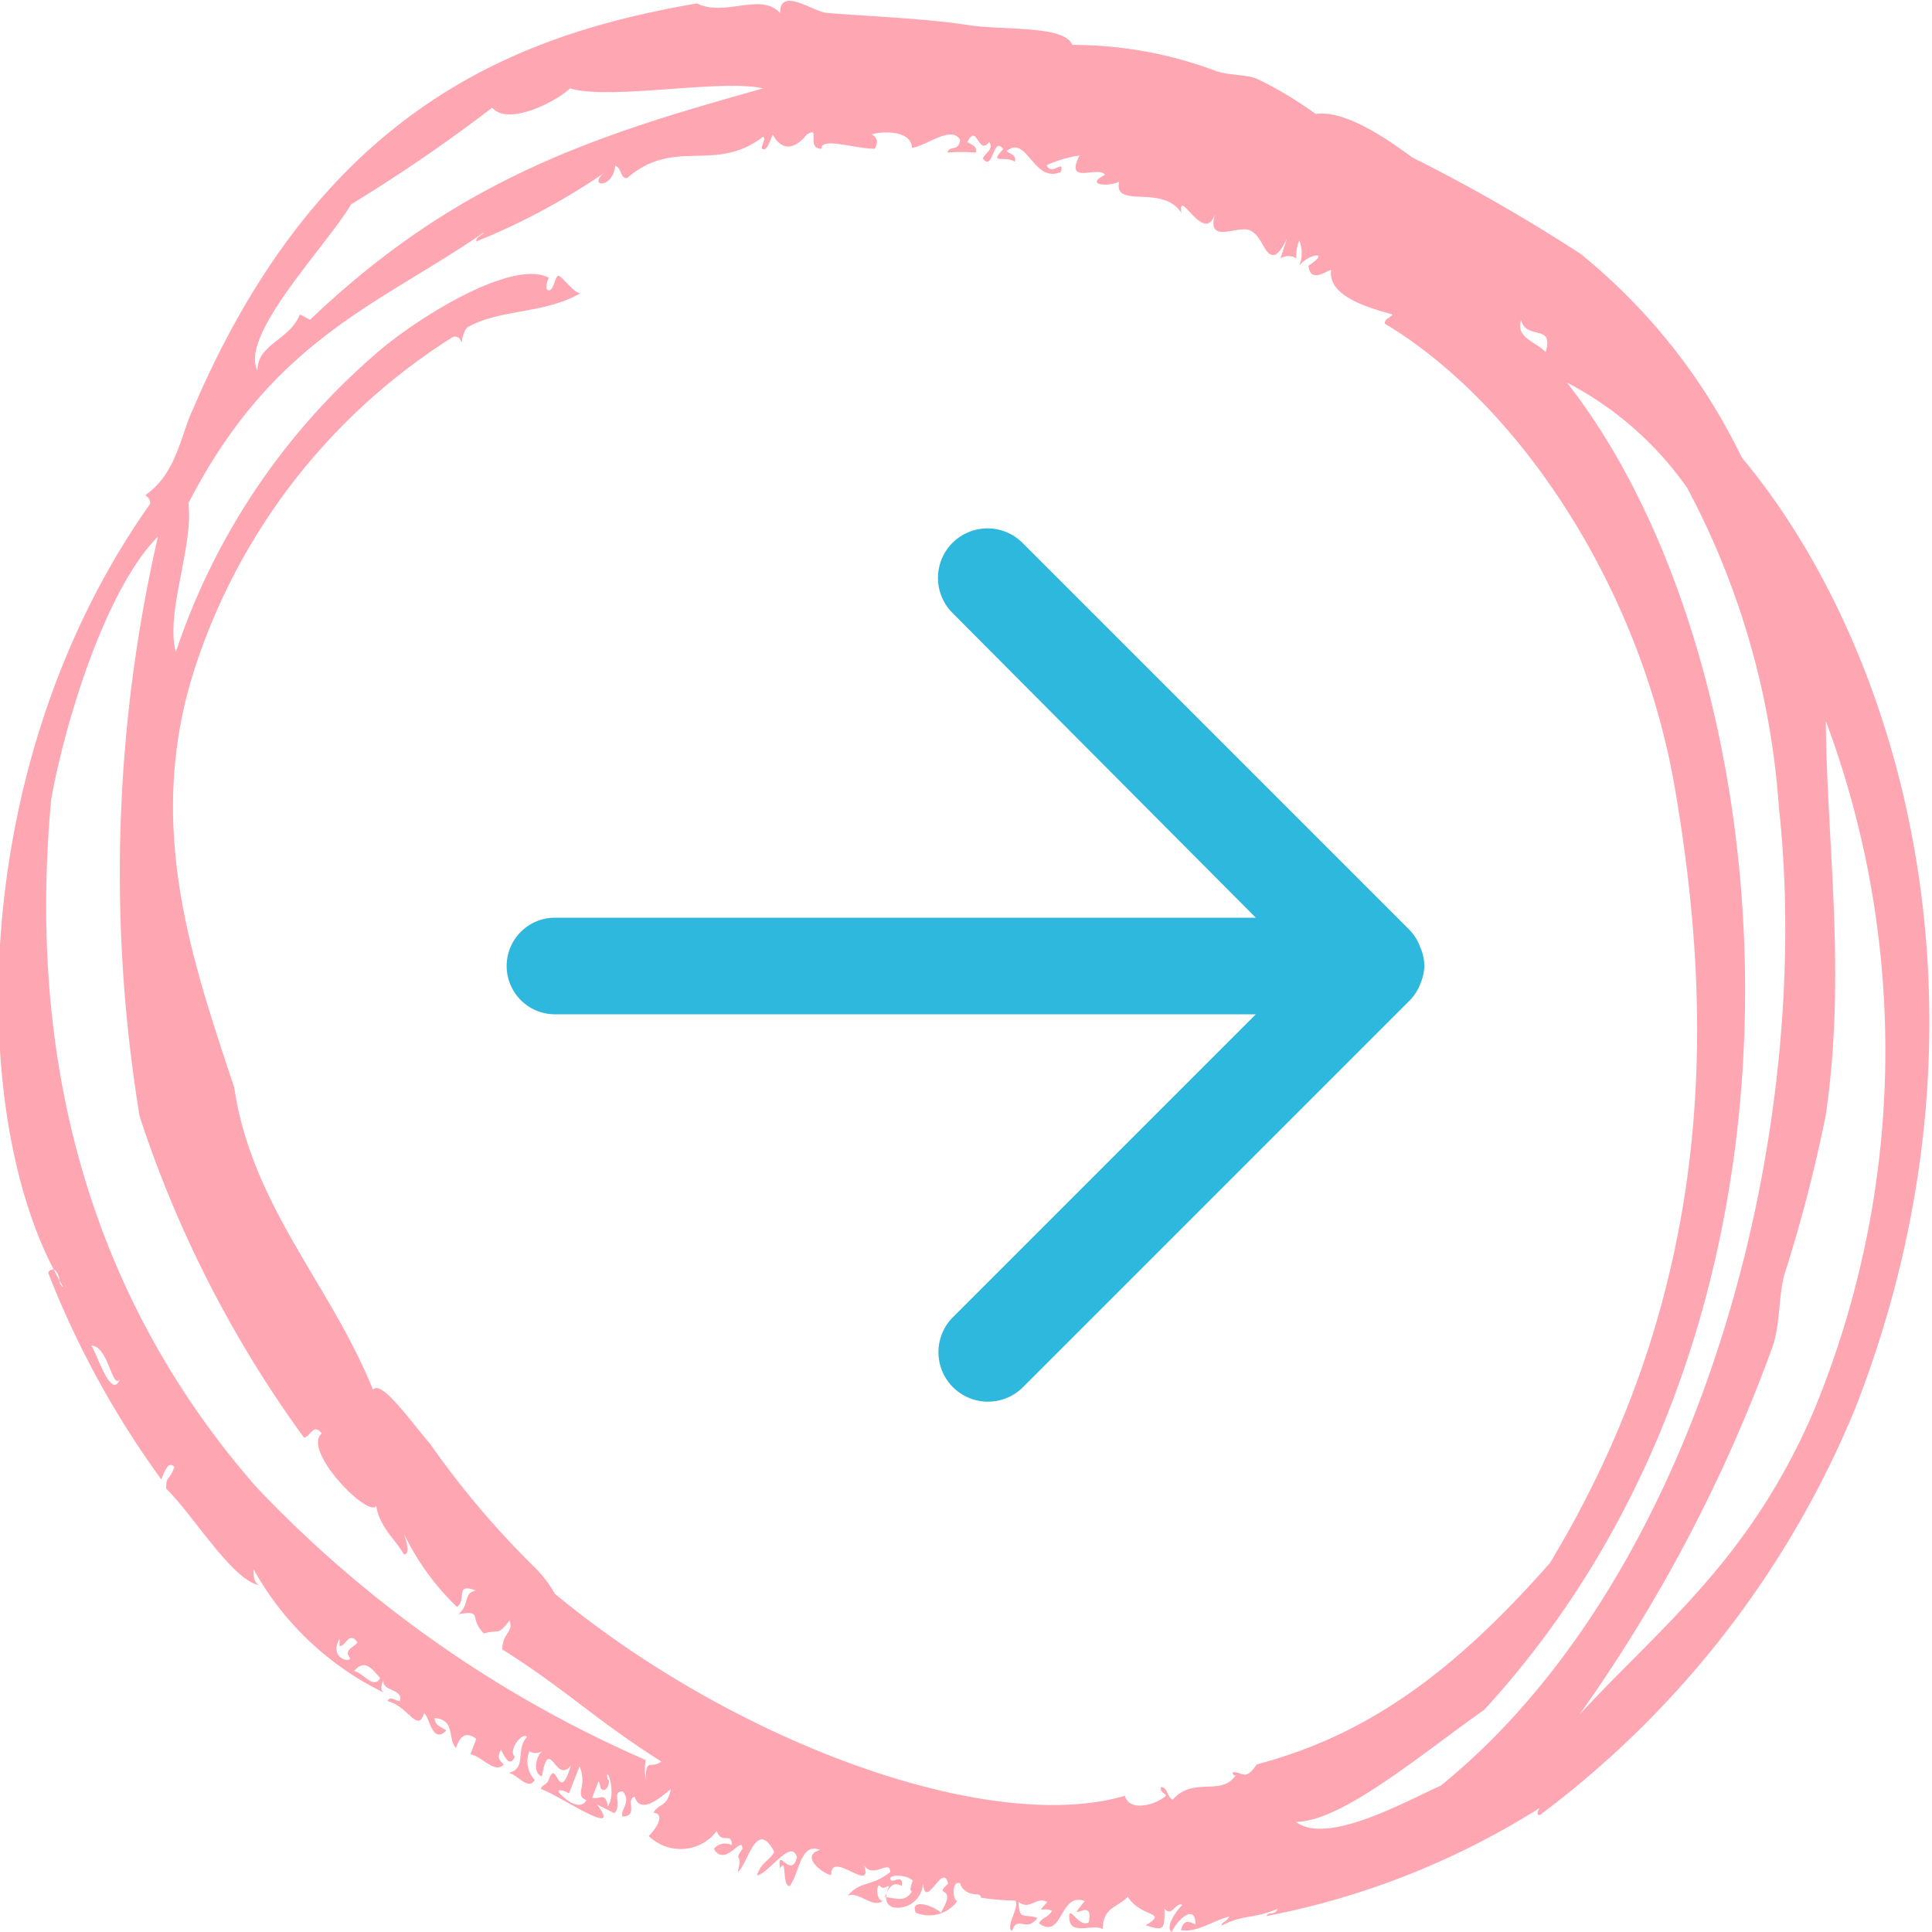 <svg xmlns="http://www.w3.org/2000/svg" viewBox="0 0 40 40"><defs><style>.a{fill:#fea7b2;}.b{fill:#2fb8dd;fill-rule:evenodd;}</style></defs><title>circle-arrow</title><path class="a" d="M11.49,33c3.75,3.1,9,5,11.8,4.18.09.34.64.19.85,0,0-.05-.14-.07-.1-.18.14,0,.11.2.24.26.43-.49,1-.06,1.3-.5l0,0,0,0s-.08,0-.05-.07c.21,0,.25.19.49-.16,2.22-.59,4-1.82,6.07-4.17,3.49-5.79,3.39-11.4,2.58-16.08-.73-4.18-3.25-7.93-6-9.58,0-.11.11-.11.16-.19-.47-.13-1.34-.37-1.27-.91,0-.07-.43.32-.47-.1.48-.31,0-.25-.19,0a.69.69,0,0,0,0-.52.79.79,0,0,0-.06.37.31.31,0,0,0-.33,0c.28-.86.06-.08-.14-.07s-.23-.39-.49-.51-.92.32-.72-.36c-.21.71-.78-.57-.7,0-.39-.61-1.41-.07-1.29-.65-.19.11-.74.08-.29-.14-.14-.2-.85.23-.53-.4a2.49,2.49,0,0,0-.68.2c.1.24.38-.15.29.14-.56.25-.7-.79-1.12-.43.08.06.21.08.17.22-.18-.14-.56.07-.24-.26-.21-.3-.21.49-.42.19.06-.13.23-.19.13-.34-.23.3-.25-.41-.45,0,.08.06.21.08.17.22a3.43,3.43,0,0,0-.59,0c.07-.17.22,0,.27-.26-.18-.32-.69.12-1,.16,0-.31-.48-.37-.83-.28.08.06.16.12.06.3-.41,0-1.12-.25-1.1,0-.34,0,0-.5-.31-.29-.07.09-.42.5-.7,0-.06.12-.11.32-.2.3s.08-.22,0-.26c-1,.77-1.83,0-2.82.86-.14,0-.11-.21-.24-.26-.06.5-.58.43-.23.15A14,14,0,0,1,9.86,5c0-.11.11-.11.16-.19C7.87,6.3,5.66,7,3.9,10.42c.11.9-.48,2.26-.26,3.08A14,14,0,0,1,8,7.14c1-.79,2.69-1.75,3.36-1.39,0,0-.11.25,0,.26s.13-.3.2-.3.34.38.46.36c-.74.43-1.68.33-2.33.7-.1.06-.14.34-.13.34S9.5,6.89,9.34,7A12.76,12.76,0,0,0,4,13.94c-1,3.21,0,6,.85,8.58.37,2.47,2,4.08,2.87,6.25.18-.2.73.59,1.19,1.13a18.12,18.12,0,0,0,2.17,2.56A2.56,2.56,0,0,1,11.49,33ZM8.36,31.75c.06.17.14.44,0,.43-.18-.32-.5-.56-.57-1-.17.25-1.54-1.15-1.13-1.5-.17-.24-.24.09-.37.08a23.94,23.94,0,0,1-3.4-6.65,31.16,31.16,0,0,1,.38-12c-1.06,1.06-1.91,3.77-2.21,5.44C.5,22.6,2.24,27.28,5.3,30.78a24.69,24.69,0,0,0,8.07,5.66,1.13,1.13,0,0,0,0,.41c0-.48.1-.21.32-.38-1.33-.84-2-1.51-3.29-2.32,0-.35.24-.35.15-.6-.26.34-.22.17-.53.27-.33-.32,0-.49-.53-.4.25-.21.09-.43.36-.49-.45-.17-.17.19-.39.34A5.32,5.32,0,0,1,8.36,31.75ZM27.24,2.36c.63-.09,1.52.55,2,.9a35.44,35.44,0,0,1,3.49,2,12.32,12.32,0,0,1,3.33,4.21c3.34,4,5.49,11.59,2.37,19.64a20,20,0,0,1-6.55,8.47c-.07,0-.05-.08,0-.15a16.37,16.37,0,0,1-5.66,2.24c.06-.11.17,0,.23-.15-.51.22-.72.11-1.16.35,0-.08.11-.08.16-.19-.35.09-.67.34-1,.28.06-.25.19-.16.3-.12,0-.46-.4-.06-.49.16-.16-.11.15-.51.22-.56-.14-.07-.21.26-.37.08,0,.42,0,.47-.39.34.49-.29-.1-.15-.37-.59-.23.24-.51.21-.52.67-.2-.12-.66.14-.69-.21s.2.2.4.07c.13-.59-.54.11-.08-.44-.53-.2-.45.82-.95.46.08-.14.19-.11.27-.26-.2-.09-.33.09-.1-.18-.22-.13-.35.18-.59,0,0,.4.14.23.39.33-.25.32-.4-.08-.53.27-.14-.1.17-.5.07-.63a5.33,5.33,0,0,1-.71-.06s0-.07-.09-.07l0,0c-.18,0-.32-.11-.34-.23-.18-.07-.16.36-.06.37a.72.72,0,0,1-.86.24c-.13-.3.35-.16.52,0,.36-.61-.18-.3.15-.6-.11-.47-.46.57-.52,0a.53.53,0,0,1-.62.49q-.24-.09-.08-.44c-.07,0-.11.08-.19,0s-.09.32.06.3c-.2.18-.52-.21-.73-.1.27-.32.49-.18.88-.49,0-.28-.35.15-.54-.14.2.61-.7-.34-.68.2-.13,0-.68-.39-.23-.52-.41-.16-.42.46-.63.75-.17,0-.05-.62-.2-.37-.07-.48.23.25.35-.23-.12-.4-.58.34-.83.38.1-.29.25-.29.36-.49-.38-.72-.55.29-.76.42.13-.43-.1-.19.1-.48,0-.31-.35.4-.59,0a.3.3,0,0,1,.37-.08c0-.29-.21,0-.31-.29a.94.94,0,0,1-1.41.1c.08-.06.39-.45.1-.48.11-.2.28-.1.36-.49-.22.18-.63.54-.75.16-.2.06.09.4-.25.41-.07-.12.2-.31,0-.52-.24,0,0,.27-.17.45l-.36-.18c.56.74-.76-.18-1.16-.32,0-.08.12-.08.16-.19.17-.49.2.56.46-.3-.31.42-.45-.66-.6.23-.21-.08-.11-.43,0-.52a.27.27,0,0,1-.26,0,.56.56,0,0,0,.11.59c-.13.24-.37-.13-.54-.14.39-.11.13-.47.38-.75-.1-.11-.4.29-.25.41-.12.27-.25-.09-.29-.14-.1.18,0,.24.06.3-.18.21-.47-.18-.69-.21L9.86,36c-.18-.13-.32-.11-.42.19-.18-.19,0-.58-.44-.62,0,.16.14.18.24.26-.29.29-.34-.27-.46-.36-.13.43-.34-.16-.76-.25.06-.12.17,0,.26,0,.07-.27-.38-.19-.34-.44-.06.12-.06.21,0,.26a6.15,6.15,0,0,1-2.69-2.55c0,.15,0,.27.12.33-.56-.1-1.35-1.43-1.93-2,0-.28.06-.14.17-.45-.13-.13-.2.09-.27.26A19,19,0,0,1,1,26.36c0-.06.08-.08.11-.08l.12.23c0,.06.05.13.08.14l-.08-.14c0-.1-.07-.21-.12-.23-1.77-3.39-1.76-10.54,2-15.85,0-.11-.05-.13-.1-.18C3.66,9.8,3.74,9,4,8.46,6.67,2.22,10.72.71,14.43.07c.58.29,1.32-.24,1.72.2,0-.57.71,0,1,0,.85.07,2,.11,2.9.25.71.11,2,0,2.15.41a8.42,8.42,0,0,1,3,.55c.28.08.54.06.8.14A7.84,7.84,0,0,1,27.24,2.36ZM32,7.29c.18-.6-.38-.23-.51-.66C31.38,7,31.81,7.08,32,7.29Zm2.93,2.81a6.94,6.94,0,0,0-2.49-2.18c4.49,5.7,5.92,19.16-1.71,27.48-1.22.85-2.94,2.32-3.9,2.32.65.49,2.26-.42,3-.75,5.37-4.36,7.74-13.45,7-20.26A16.45,16.45,0,0,0,34.93,10.1ZM15.8,1.83c-.87-.2-3.15.25-4,0-.22.23-1.26.8-1.61.4a33.47,33.47,0,0,1-2.92,2c-.5.85-2.32,2.71-1.94,3.44,0-.55.66-.62.88-1.16l.21.11C9.49,3.69,12.36,2.79,15.8,1.83Zm22,13c0-.07,0-.14,0-.15,0,2.69.44,5.39,0,8.41a30.63,30.63,0,0,1-.86,3.31c-.12.46-.08,1-.24,1.48a32,32,0,0,1-4,7.62c1.7-1.84,3.51-3.19,4.84-6.26A19.51,19.51,0,0,0,37.78,14.87ZM2.48,28.56c-.16.21-.24-.7-.59-.7C2,28,2.3,29,2.48,28.56ZM18.9,38.94c-.14-.15-.58-.13-.44,0,.09,0,.24-.12.21.11q-.22-.14-.35.23c.19,0,.41.13.56-.12C18.84,39.15,18.84,39.07,18.9,38.94ZM7.4,34c-.18-.24-.24.09-.37.08,0-.07,0-.14,0-.15-.25.43.31.52.2.37S7.36,34.09,7.4,34Zm5.18,3.4c.21-.29-.06-.91,0-.56.07,0,0,.24-.09.22s-.05-.13-.1-.18l-.13.34C12.41,37.27,12.52,37.09,12.58,37.37ZM12,36.57l-.22.56c-.1-.06-.28-.11-.19,0s.42.38.55.14C11.88,37.16,12.17,37,12,36.57ZM7.87,34.74c-.15-.16-.31-.42-.54-.14C7.5,34.61,7.74,35,7.87,34.74Z"/><path class="b" d="M29.49,20a1,1,0,0,0-.09-.4,1,1,0,0,0-.23-.36l-8-8a1,1,0,1,0-1.45,1.45L26,19H11.49a1,1,0,0,0,0,2H26l-6.27,6.27a1,1,0,0,0,1.45,1.45l8-8a1,1,0,0,0,.23-.36A1,1,0,0,0,29.49,20Z"/></svg>